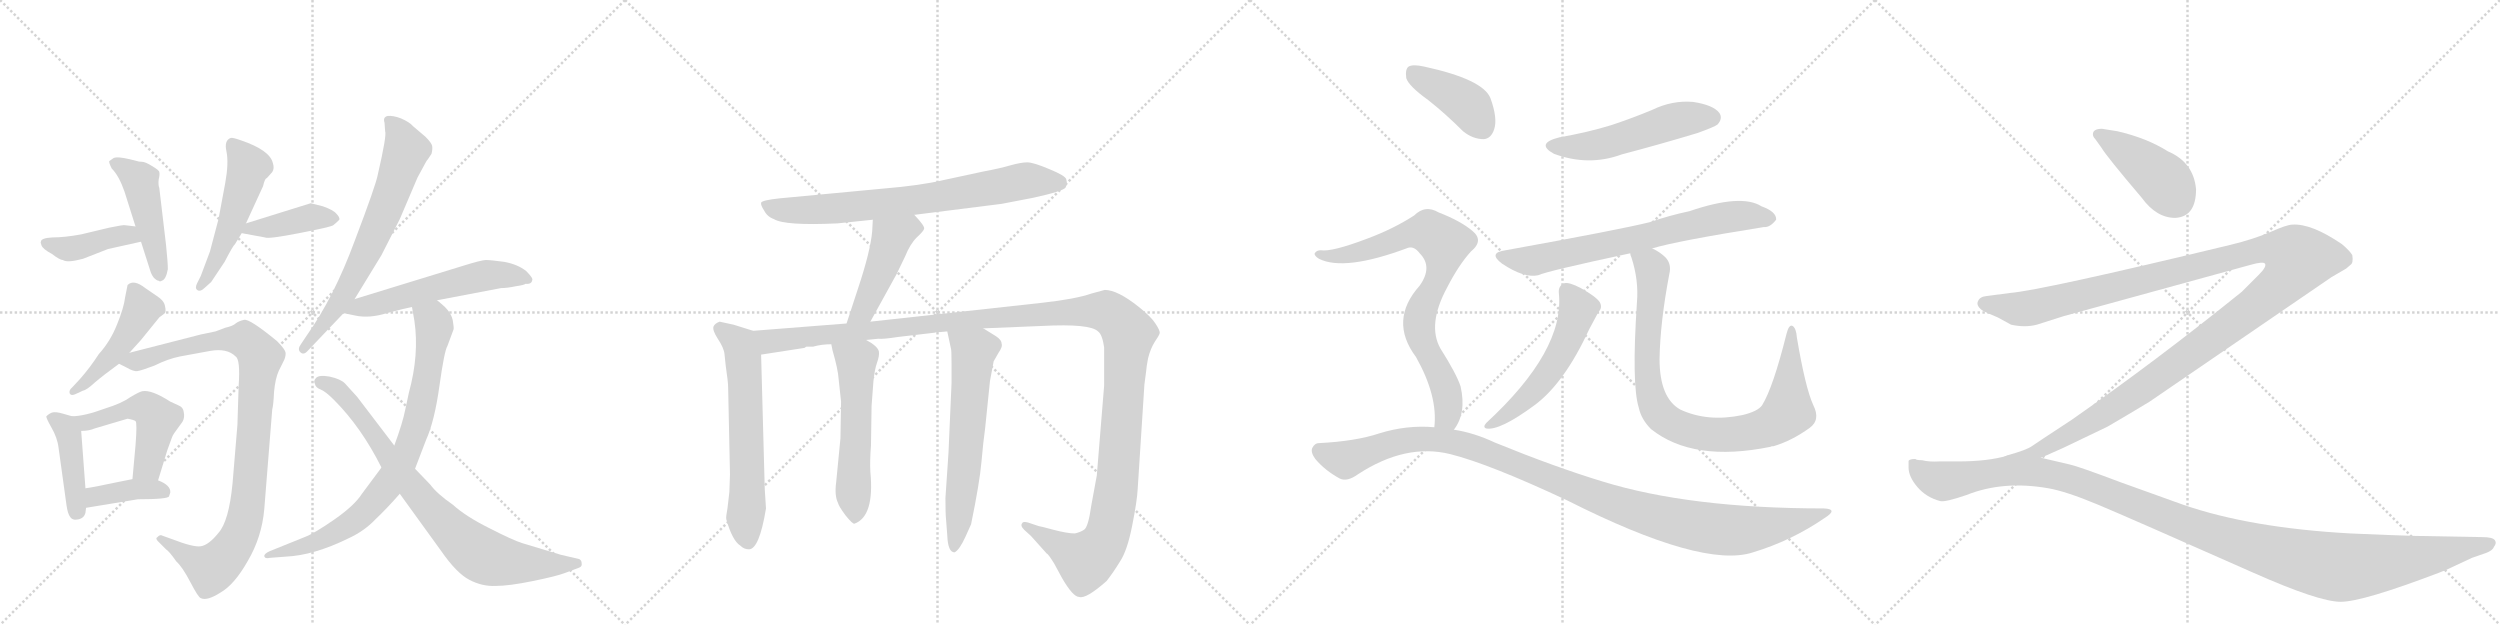 <svg version="1.1" viewBox="0 0 4096 1024" xmlns="http://www.w3.org/2000/svg">
  <g stroke="lightgray" stroke-dasharray="1,1" stroke-width="1" transform="scale(4, 4)">
    <line x1="0" y1="0" x2="256" y2="256"></line>
    <line x1="256" y1="0" x2="0" y2="256"></line>
    <line x1="128" y1="0" x2="128" y2="256"></line>
    <line x1="0" y1="128" x2="256" y2="128"></line>
    <line x1="256" y1="0" x2="512" y2="256"></line>
    <line x1="512" y1="0" x2="256" y2="256"></line>
    <line x1="384" y1="0" x2="384" y2="256"></line>
    <line x1="256" y1="128" x2="512" y2="128"></line>
    <line x1="512" y1="0" x2="768" y2="256"></line>
    <line x1="768" y1="0" x2="512" y2="256"></line>
    <line x1="640" y1="0" x2="640" y2="256"></line>
    <line x1="512" y1="128" x2="768" y2="128"></line>
    <line x1="768" y1="0" x2="1024" y2="256"></line>
    <line x1="1024" y1="0" x2="768" y2="256"></line>
    <line x1="896" y1="0" x2="896" y2="256"></line>
    <line x1="768" y1="128" x2="1024" y2="128"></line>
  </g>
<g transform="scale(1, -1) translate(0, -850)">
   <style type="text/css">
    @keyframes keyframes0 {
      from {
       stroke: black;
       stroke-dashoffset: 410;
       stroke-width: 128;
       }
       57% {
       animation-timing-function: step-end;
       stroke: black;
       stroke-dashoffset: 0;
       stroke-width: 128;
       }
       to {
       stroke: black;
       stroke-width: 1024;
       }
       }
       #make-me-a-hanzi-animation-0 {
         animation: keyframes0 0.584s both;
         animation-delay: 0s;
         animation-timing-function: linear;
       }
    @keyframes keyframes1 {
      from {
       stroke: black;
       stroke-dashoffset: 465;
       stroke-width: 128;
       }
       60% {
       animation-timing-function: step-end;
       stroke: black;
       stroke-dashoffset: 0;
       stroke-width: 128;
       }
       to {
       stroke: black;
       stroke-width: 1024;
       }
       }
       #make-me-a-hanzi-animation-1 {
         animation: keyframes1 0.628s both;
         animation-delay: 0.584s;
         animation-timing-function: linear;
       }
    @keyframes keyframes2 {
      from {
       stroke: black;
       stroke-dashoffset: 516;
       stroke-width: 128;
       }
       63% {
       animation-timing-function: step-end;
       stroke: black;
       stroke-dashoffset: 0;
       stroke-width: 128;
       }
       to {
       stroke: black;
       stroke-width: 1024;
       }
       }
       #make-me-a-hanzi-animation-2 {
         animation: keyframes2 0.67s both;
         animation-delay: 1.212s;
         animation-timing-function: linear;
       }
    @keyframes keyframes3 {
      from {
       stroke: black;
       stroke-dashoffset: 403;
       stroke-width: 128;
       }
       57% {
       animation-timing-function: step-end;
       stroke: black;
       stroke-dashoffset: 0;
       stroke-width: 128;
       }
       to {
       stroke: black;
       stroke-width: 1024;
       }
       }
       #make-me-a-hanzi-animation-3 {
         animation: keyframes3 0.578s both;
         animation-delay: 1.882s;
         animation-timing-function: linear;
       }
    @keyframes keyframes4 {
      from {
       stroke: black;
       stroke-dashoffset: 470;
       stroke-width: 128;
       }
       60% {
       animation-timing-function: step-end;
       stroke: black;
       stroke-dashoffset: 0;
       stroke-width: 128;
       }
       to {
       stroke: black;
       stroke-width: 1024;
       }
       }
       #make-me-a-hanzi-animation-4 {
         animation: keyframes4 0.632s both;
         animation-delay: 2.46s;
         animation-timing-function: linear;
       }
    @keyframes keyframes5 {
      from {
       stroke: black;
       stroke-dashoffset: 959;
       stroke-width: 128;
       }
       76% {
       animation-timing-function: step-end;
       stroke: black;
       stroke-dashoffset: 0;
       stroke-width: 128;
       }
       to {
       stroke: black;
       stroke-width: 1024;
       }
       }
       #make-me-a-hanzi-animation-5 {
         animation: keyframes5 1.03s both;
         animation-delay: 3.092s;
         animation-timing-function: linear;
       }
    @keyframes keyframes6 {
      from {
       stroke: black;
       stroke-dashoffset: 426;
       stroke-width: 128;
       }
       58% {
       animation-timing-function: step-end;
       stroke: black;
       stroke-dashoffset: 0;
       stroke-width: 128;
       }
       to {
       stroke: black;
       stroke-width: 1024;
       }
       }
       #make-me-a-hanzi-animation-6 {
         animation: keyframes6 0.597s both;
         animation-delay: 4.123s;
         animation-timing-function: linear;
       }
    @keyframes keyframes7 {
      from {
       stroke: black;
       stroke-dashoffset: 503;
       stroke-width: 128;
       }
       62% {
       animation-timing-function: step-end;
       stroke: black;
       stroke-dashoffset: 0;
       stroke-width: 128;
       }
       to {
       stroke: black;
       stroke-width: 1024;
       }
       }
       #make-me-a-hanzi-animation-7 {
         animation: keyframes7 0.659s both;
         animation-delay: 4.72s;
         animation-timing-function: linear;
       }
    @keyframes keyframes8 {
      from {
       stroke: black;
       stroke-dashoffset: 388;
       stroke-width: 128;
       }
       56% {
       animation-timing-function: step-end;
       stroke: black;
       stroke-dashoffset: 0;
       stroke-width: 128;
       }
       to {
       stroke: black;
       stroke-width: 1024;
       }
       }
       #make-me-a-hanzi-animation-8 {
         animation: keyframes8 0.566s both;
         animation-delay: 5.379s;
         animation-timing-function: linear;
       }
    @keyframes keyframes9 {
      from {
       stroke: black;
       stroke-dashoffset: 679;
       stroke-width: 128;
       }
       69% {
       animation-timing-function: step-end;
       stroke: black;
       stroke-dashoffset: 0;
       stroke-width: 128;
       }
       to {
       stroke: black;
       stroke-width: 1024;
       }
       }
       #make-me-a-hanzi-animation-9 {
         animation: keyframes9 0.803s both;
         animation-delay: 5.945s;
         animation-timing-function: linear;
       }
    @keyframes keyframes10 {
      from {
       stroke: black;
       stroke-dashoffset: 559;
       stroke-width: 128;
       }
       65% {
       animation-timing-function: step-end;
       stroke: black;
       stroke-dashoffset: 0;
       stroke-width: 128;
       }
       to {
       stroke: black;
       stroke-width: 1024;
       }
       }
       #make-me-a-hanzi-animation-10 {
         animation: keyframes10 0.705s both;
         animation-delay: 6.747s;
         animation-timing-function: linear;
       }
    @keyframes keyframes11 {
      from {
       stroke: black;
       stroke-dashoffset: 803;
       stroke-width: 128;
       }
       72% {
       animation-timing-function: step-end;
       stroke: black;
       stroke-dashoffset: 0;
       stroke-width: 128;
       }
       to {
       stroke: black;
       stroke-width: 1024;
       }
       }
       #make-me-a-hanzi-animation-11 {
         animation: keyframes11 0.903s both;
         animation-delay: 7.452s;
         animation-timing-function: linear;
       }
    @keyframes keyframes12 {
      from {
       stroke: black;
       stroke-dashoffset: 805;
       stroke-width: 128;
       }
       72% {
       animation-timing-function: step-end;
       stroke: black;
       stroke-dashoffset: 0;
       stroke-width: 128;
       }
       to {
       stroke: black;
       stroke-width: 1024;
       }
       }
       #make-me-a-hanzi-animation-12 {
         animation: keyframes12 0.905s both;
         animation-delay: 8.356s;
         animation-timing-function: linear;
       }
    @keyframes keyframes13 {
      from {
       stroke: black;
       stroke-dashoffset: 744;
       stroke-width: 128;
       }
       71% {
       animation-timing-function: step-end;
       stroke: black;
       stroke-dashoffset: 0;
       stroke-width: 128;
       }
       to {
       stroke: black;
       stroke-width: 1024;
       }
       }
       #make-me-a-hanzi-animation-13 {
         animation: keyframes13 0.855s both;
         animation-delay: 9.261s;
         animation-timing-function: linear;
       }
    @keyframes keyframes14 {
      from {
       stroke: black;
       stroke-dashoffset: 460;
       stroke-width: 128;
       }
       60% {
       animation-timing-function: step-end;
       stroke: black;
       stroke-dashoffset: 0;
       stroke-width: 128;
       }
       to {
       stroke: black;
       stroke-width: 1024;
       }
       }
       #make-me-a-hanzi-animation-14 {
         animation: keyframes14 0.624s both;
         animation-delay: 10.116s;
         animation-timing-function: linear;
       }
    @keyframes keyframes15 {
      from {
       stroke: black;
       stroke-dashoffset: 620;
       stroke-width: 128;
       }
       67% {
       animation-timing-function: step-end;
       stroke: black;
       stroke-dashoffset: 0;
       stroke-width: 128;
       }
       to {
       stroke: black;
       stroke-width: 1024;
       }
       }
       #make-me-a-hanzi-animation-15 {
         animation: keyframes15 0.755s both;
         animation-delay: 10.741s;
         animation-timing-function: linear;
       }
    @keyframes keyframes16 {
      from {
       stroke: black;
       stroke-dashoffset: 1384;
       stroke-width: 128;
       }
       82% {
       animation-timing-function: step-end;
       stroke: black;
       stroke-dashoffset: 0;
       stroke-width: 128;
       }
       to {
       stroke: black;
       stroke-width: 1024;
       }
       }
       #make-me-a-hanzi-animation-16 {
         animation: keyframes16 1.376s both;
         animation-delay: 11.495s;
         animation-timing-function: linear;
       }
    @keyframes keyframes17 {
      from {
       stroke: black;
       stroke-dashoffset: 554;
       stroke-width: 128;
       }
       64% {
       animation-timing-function: step-end;
       stroke: black;
       stroke-dashoffset: 0;
       stroke-width: 128;
       }
       to {
       stroke: black;
       stroke-width: 1024;
       }
       }
       #make-me-a-hanzi-animation-17 {
         animation: keyframes17 0.701s both;
         animation-delay: 12.871s;
         animation-timing-function: linear;
       }
    @keyframes keyframes18 {
      from {
       stroke: black;
       stroke-dashoffset: 622;
       stroke-width: 128;
       }
       67% {
       animation-timing-function: step-end;
       stroke: black;
       stroke-dashoffset: 0;
       stroke-width: 128;
       }
       to {
       stroke: black;
       stroke-width: 1024;
       }
       }
       #make-me-a-hanzi-animation-18 {
         animation: keyframes18 0.756s both;
         animation-delay: 13.572s;
         animation-timing-function: linear;
       }
    @keyframes keyframes19 {
      from {
       stroke: black;
       stroke-dashoffset: 521;
       stroke-width: 128;
       }
       63% {
       animation-timing-function: step-end;
       stroke: black;
       stroke-dashoffset: 0;
       stroke-width: 128;
       }
       to {
       stroke: black;
       stroke-width: 1024;
       }
       }
       #make-me-a-hanzi-animation-19 {
         animation: keyframes19 0.674s both;
         animation-delay: 14.328s;
         animation-timing-function: linear;
       }
    @keyframes keyframes20 {
      from {
       stroke: black;
       stroke-dashoffset: 702;
       stroke-width: 128;
       }
       70% {
       animation-timing-function: step-end;
       stroke: black;
       stroke-dashoffset: 0;
       stroke-width: 128;
       }
       to {
       stroke: black;
       stroke-width: 1024;
       }
       }
       #make-me-a-hanzi-animation-20 {
         animation: keyframes20 0.821s both;
         animation-delay: 15.002s;
         animation-timing-function: linear;
       }
    @keyframes keyframes21 {
      from {
       stroke: black;
       stroke-dashoffset: 538;
       stroke-width: 128;
       }
       64% {
       animation-timing-function: step-end;
       stroke: black;
       stroke-dashoffset: 0;
       stroke-width: 128;
       }
       to {
       stroke: black;
       stroke-width: 1024;
       }
       }
       #make-me-a-hanzi-animation-21 {
         animation: keyframes21 0.688s both;
         animation-delay: 15.824s;
         animation-timing-function: linear;
       }
    @keyframes keyframes22 {
      from {
       stroke: black;
       stroke-dashoffset: 898;
       stroke-width: 128;
       }
       75% {
       animation-timing-function: step-end;
       stroke: black;
       stroke-dashoffset: 0;
       stroke-width: 128;
       }
       to {
       stroke: black;
       stroke-width: 1024;
       }
       }
       #make-me-a-hanzi-animation-22 {
         animation: keyframes22 0.981s both;
         animation-delay: 16.512s;
         animation-timing-function: linear;
       }
    @keyframes keyframes23 {
      from {
       stroke: black;
       stroke-dashoffset: 404;
       stroke-width: 128;
       }
       57% {
       animation-timing-function: step-end;
       stroke: black;
       stroke-dashoffset: 0;
       stroke-width: 128;
       }
       to {
       stroke: black;
       stroke-width: 1024;
       }
       }
       #make-me-a-hanzi-animation-23 {
         animation: keyframes23 0.579s both;
         animation-delay: 17.492s;
         animation-timing-function: linear;
       }
    @keyframes keyframes24 {
      from {
       stroke: black;
       stroke-dashoffset: 793;
       stroke-width: 128;
       }
       72% {
       animation-timing-function: step-end;
       stroke: black;
       stroke-dashoffset: 0;
       stroke-width: 128;
       }
       to {
       stroke: black;
       stroke-width: 1024;
       }
       }
       #make-me-a-hanzi-animation-24 {
         animation: keyframes24 0.895s both;
         animation-delay: 18.071s;
         animation-timing-function: linear;
       }
    @keyframes keyframes25 {
      from {
       stroke: black;
       stroke-dashoffset: 1121;
       stroke-width: 128;
       }
       78% {
       animation-timing-function: step-end;
       stroke: black;
       stroke-dashoffset: 0;
       stroke-width: 128;
       }
       to {
       stroke: black;
       stroke-width: 1024;
       }
       }
       #make-me-a-hanzi-animation-25 {
         animation: keyframes25 1.162s both;
         animation-delay: 18.966s;
         animation-timing-function: linear;
       }
    @keyframes keyframes26 {
      from {
       stroke: black;
       stroke-dashoffset: 421;
       stroke-width: 128;
       }
       58% {
       animation-timing-function: step-end;
       stroke: black;
       stroke-dashoffset: 0;
       stroke-width: 128;
       }
       to {
       stroke: black;
       stroke-width: 1024;
       }
       }
       #make-me-a-hanzi-animation-26 {
         animation: keyframes26 0.593s both;
         animation-delay: 20.129s;
         animation-timing-function: linear;
       }
    @keyframes keyframes27 {
      from {
       stroke: black;
       stroke-dashoffset: 1357;
       stroke-width: 128;
       }
       82% {
       animation-timing-function: step-end;
       stroke: black;
       stroke-dashoffset: 0;
       stroke-width: 128;
       }
       to {
       stroke: black;
       stroke-width: 1024;
       }
       }
       #make-me-a-hanzi-animation-27 {
         animation: keyframes27 1.354s both;
         animation-delay: 20.721s;
         animation-timing-function: linear;
       }
    @keyframes keyframes28 {
      from {
       stroke: black;
       stroke-dashoffset: 1241;
       stroke-width: 128;
       }
       80% {
       animation-timing-function: step-end;
       stroke: black;
       stroke-dashoffset: 0;
       stroke-width: 128;
       }
       to {
       stroke: black;
       stroke-width: 1024;
       }
       }
       #make-me-a-hanzi-animation-28 {
         animation: keyframes28 1.26s both;
         animation-delay: 22.076s;
         animation-timing-function: linear;
       }
</style>
<path d="M 222 479 L 205 481 Q 203 482 179 477 L 133 466 Q 106 461 86 461 Q 67 460 67 454 Q 66 453 68 448 Q 70 442 85 434 Q 98 424 103 424 Q 110 419 136 426 L 177 442 L 231 454 C 260 461 252 475 222 479 Z" fill="lightgray"></path> 
<path d="M 225 586 L 213 589 Q 192 594 186 591 L 179 586 Q 178 584 183 574 Q 195 562 204 536 L 222 479 L 231 454 L 246 407 Q 248 400 252 395 Q 257 390 260 390 Q 262 388 265 390 Q 272 392 275 409 Q 275 420 272 449 L 261 542 Q 259 547 260 556 Q 262 564 261 568 Q 261 571 249 578 Q 238 585 232 585 Q 227 585 225 586 Z" fill="lightgray"></path> 
<path d="M 403 484 L 431 545 Q 434 558 437 558 L 446 568 Q 450 574 447 583 Q 442 604 395 620 Q 381 625 378 624 Q 367 620 371 602 Q 375 583 369 550 L 358 491 L 344 438 L 329 398 L 323 386 Q 319 378 323 375 Q 328 371 336 379 L 346 388 L 368 421 Q 382 448 385 450 L 396 468 L 403 484 Z" fill="lightgray"></path> 
<path d="M 509 517 L 403 484 C 374 475 368 473 396 468 L 434 461 Q 439 458 490 468 Q 542 478 546 481 Q 550 484 556 490 Q 557 494 551 500 Q 546 506 529 512 L 509 517 Z" fill="lightgray"></path> 
<path d="M 212 272 L 231 293 L 261 330 L 269 336 Q 273 338 270 350 Q 268 358 257 365 L 238 378 Q 219 393 209 383 L 205 363 Q 203 346 192 319 Q 181 291 162 270 Q 147 247 131 229 L 118 215 Q 113 211 114 206 Q 116 201 123 204 L 136 210 Q 142 211 155 223 Q 169 235 195 254 L 212 272 Z" fill="lightgray"></path> 
<path d="M 329 302 L 212 272 C 183 265 177 263 195 254 L 207 248 Q 219 241 225 242 Q 232 243 253 251 Q 275 262 295 266 L 344 275 Q 372 280 386 266 Q 394 261 391 218 L 389 154 L 381 58 Q 375 -4 358 -23 Q 342 -43 329 -45 Q 317 -47 281 -33 L 267 -28 Q 262 -25 258 -30 Q 254 -32 259 -37 L 272 -50 Q 277 -53 289 -70 Q 299 -79 312 -104 Q 325 -129 329 -130 Q 339 -135 361 -121 Q 384 -108 406 -69 Q 429 -30 433 16 L 446 179 Q 448 186 449 208 Q 451 230 457 243 L 464 257 Q 468 264 468 271 Q 468 277 454 291 Q 409 328 400 326 Q 391 324 386 320 Q 382 316 369 313 L 353 307 L 329 302 Z" fill="lightgray"></path> 
<path d="M 140 10 L 141 18 L 140 50 L 133 144 C 132 164 131 164 118 168 L 104 172 Q 91 176 85 174 Q 80 172 76 168 Q 75 166 84 150 Q 94 133 96 116 L 109 22 Q 111 8 115 3 Q 119 -3 128 -1 Q 138 1 140 10 Z" fill="lightgray"></path> 
<path d="M 259 63 L 274 112 L 282 134 Q 284 139 291 148 L 299 159 Q 303 166 301 175 Q 300 183 292 186 L 279 192 Q 248 212 233 209 Q 228 208 213 199 Q 199 189 173 181 Q 138 168 118 168 C 88 166 103 142 133 144 Q 146 144 155 148 L 209 164 Q 220 162 222 160 Q 225 158 222 120 L 217 65 C 214 35 250 34 259 63 Z" fill="lightgray"></path> 
<path d="M 141 18 L 226 32 Q 276 32 277 37 L 279 43 Q 280 55 259 63 L 217 65 L 187 59 Q 155 52 140 50 C 110 46 111 13 141 18 Z" fill="lightgray"></path> 
<path d="M 503 274 L 563 337 L 581 360 L 625 432 L 655 491 L 684 559 L 697 583 Q 699 587 701 589 L 707 598 Q 709 606 708 611 Q 707 616 697 626 L 677 643 Q 671 650 657 656 Q 644 661 635 660 Q 627 658 630 649 L 631 635 Q 634 629 619 564 Q 616 547 581 455 Q 547 363 503 301 L 493 286 Q 487 278 492 273 Q 497 268 503 274 Z" fill="lightgray"></path> 
<path d="M 563 337 L 582 333 Q 605 328 634 337 Q 664 345 675 347 L 716 358 L 821 378 Q 831 378 845 381 Q 859 383 861 385 Q 871 384 872 391 Q 874 394 862 406 Q 848 417 826 421 Q 804 424 796 424 Q 789 424 757 414 L 581 360 C 552 351 534 343 563 337 Z" fill="lightgray"></path> 
<path d="M 675 347 L 679 324 Q 687 269 670 207 L 664 179 Q 660 158 646 120 L 625 84 L 593 41 Q 581 22 548 -1 Q 515 -24 499 -30 L 442 -53 Q 433 -57 433 -61 Q 434 -66 442 -64 L 468 -62 Q 514 -60 571 -32 Q 597 -20 615 -1 Q 634 17 655 41 L 680 82 L 698 129 Q 712 160 720 218 Q 728 275 733 283 L 743 310 Q 744 312 742 324 Q 740 336 729 347 Q 718 357 716 358 C 693 377 670 377 675 347 Z" fill="lightgray"></path> 
<path d="M 646 120 L 585 200 L 565 222 Q 558 229 540 233 Q 523 236 518 231 Q 513 226 516 221 Q 517 215 525 212 Q 533 209 547 195 Q 592 150 625 84 L 655 41 L 723 -53 Q 748 -89 769 -100 Q 790 -111 812 -110 Q 834 -110 873 -102 Q 912 -94 925 -89 L 949 -80 Q 954 -78 953 -73 Q 953 -68 949 -66 L 919 -59 L 856 -40 Q 840 -35 801 -15 Q 763 4 742 23 Q 716 41 705 56 L 680 82 L 646 120 Z" fill="lightgray"></path> 
<path d="M 1498 498 L 1641 516 L 1693 526 Q 1743 537 1746 543 Q 1749 549 1747 556 Q 1746 562 1719 573 Q 1693 584 1683 584 Q 1673 584 1655 579 Q 1638 574 1611 569 L 1546 555 Q 1508 546 1447 541 L 1277 525 Q 1249 522 1247 518 Q 1246 514 1252 505 Q 1257 495 1268 491 Q 1286 480 1372 484 L 1430 490 L 1498 498 Z" fill="lightgray"></path> 
<path d="M 1426 323 L 1469 401 L 1483 430 Q 1491 450 1502 461 Q 1513 471 1514 475 Q 1516 479 1498 498 C 1478 520 1432 520 1430 490 L 1429 471 Q 1426 438 1406 378 L 1387 320 C 1378 291 1412 297 1426 323 Z" fill="lightgray"></path> 
<path d="M 1234 308 L 1202 318 L 1179 323 Q 1171 320 1169 315 Q 1167 309 1176 295 Q 1186 280 1187 270 L 1189 251 Q 1193 224 1193 215 L 1196 73 L 1195 44 L 1192 18 Q 1189 2 1190 -1 Q 1200 -36 1213 -44 Q 1219 -50 1227 -50 Q 1244 -50 1255 17 L 1253 48 L 1247 269 C 1246 299 1246 304 1234 308 Z" fill="lightgray"></path> 
<path d="M 1611 312 L 1708 316 Q 1786 320 1799 307 Q 1806 302 1809 281 L 1809 218 L 1797 71 L 1788 22 Q 1783 -14 1776 -18 Q 1770 -22 1761 -24 Q 1749 -24 1726 -18 Q 1704 -12 1702 -12 L 1684 -6 Q 1676 -4 1675 -7 Q 1671 -11 1678 -18 L 1689 -28 L 1715 -57 Q 1717 -57 1727 -73 L 1740 -97 Q 1758 -128 1768 -128 Q 1779 -132 1813 -102 Q 1824 -88 1835 -70 Q 1847 -52 1855 -11 Q 1863 29 1864 49 L 1875 220 L 1878 243 Q 1878 247 1881 263 Q 1885 279 1892 290 Q 1899 300 1900 304 Q 1901 308 1893 320 Q 1886 331 1866 347 Q 1831 375 1810 375 L 1788 369 Q 1762 360 1708 354 L 1426 323 L 1387 320 L 1234 308 C 1204 306 1217 264 1247 269 L 1318 280 L 1321 282 L 1332 282 Q 1346 286 1362 286 L 1419 293 L 1439 295 Q 1446 294 1472 298 L 1532 305 Q 1533 306 1541 306 L 1552 307 L 1611 312 Z" fill="lightgray"></path> 
<path d="M 1362 286 L 1364 276 Q 1373 245 1374 229 L 1378 192 L 1377 132 L 1370 60 Q 1367 38 1373 26 Q 1374 21 1385 6 Q 1397 -9 1400 -8 Q 1433 4 1426 77 Q 1425 94 1427 120 L 1428 185 L 1431 225 Q 1433 245 1437 256 Q 1441 267 1440 274 Q 1438 283 1419 293 C 1393 308 1356 315 1362 286 Z" fill="lightgray"></path> 
<path d="M 1552 307 L 1558 279 Q 1559 277 1559 255 L 1559 222 L 1554 108 L 1549 34 Q 1549 8 1550 -1 L 1552 -27 Q 1553 -55 1564 -55 Q 1572 -51 1582 -29 L 1591 -9 Q 1605 59 1608 93 Q 1611 127 1614 148 L 1622 226 L 1628 258 L 1636 272 Q 1643 282 1641 287 Q 1641 293 1632 299 L 1611 312 C 1585 328 1546 336 1552 307 Z" fill="lightgray"></path> 
<path d="M 2555 625 Q 2515 615 2546 598 Q 2603 577 2657 597 Q 2718 613 2781 632 Q 2809 642 2814 646 Q 2823 656 2817 665 Q 2807 678 2774 683 Q 2740 686 2707 670 Q 2676 657 2640 645 Q 2601 633 2555 625 Z" fill="lightgray"></path> 
<path d="M 2707 443 Q 2746 455 2890 478 Q 2900 477 2910 490 Q 2911 503 2886 512 Q 2853 533 2768 504 Q 2735 497 2703 486 Q 2655 474 2467 440 Q 2437 436 2461 418 Q 2497 394 2520 399 Q 2535 406 2671 435 L 2707 443 Z" fill="lightgray"></path> 
<path d="M 2554 370 Q 2564 276 2435 157 Q 2429 150 2435 148 Q 2457 144 2514 186 Q 2563 222 2604 311 Q 2611 324 2619 339 Q 2626 346 2621 355 Q 2615 364 2590 378 Q 2571 388 2563 386 Q 2553 382 2554 370 Z" fill="lightgray"></path> 
<path d="M 2971 186 Q 2958 214 2944 297 Q 2943 312 2937 316 Q 2931 319 2927 303 Q 2905 215 2887 186 Q 2880 176 2855 170 Q 2798 158 2753 179 Q 2719 198 2719 262 Q 2720 322 2735 401 Q 2739 417 2729 428 Q 2720 437 2707 443 C 2682 459 2663 464 2671 435 Q 2671 432 2673 428 Q 2685 391 2682 355 Q 2673 220 2685 182 Q 2689 163 2705 147 Q 2774 92 2901 118 Q 2902 119 2906 119 Q 2936 128 2965 149 Q 2983 162 2971 186 Z" fill="lightgray"></path> 
<path d="M 2340 686 Q 2368 664 2397 635 Q 2413 622 2431 622 Q 2443 623 2448 638 Q 2454 656 2442 689 Q 2430 720 2333 741 Q 2315 745 2308 741 Q 2302 737 2304 722 Q 2308 709 2340 686 Z" fill="lightgray"></path> 
<path d="M 2382 146 Q 2403 173 2393 217 Q 2386 238 2360 279 Q 2338 318 2371 379 Q 2390 416 2410 438 Q 2432 456 2412 472 Q 2393 488 2357 502 Q 2335 515 2317 497 Q 2283 475 2240 459 Q 2182 437 2164 440 Q 2157 440 2154 435 Q 2153 431 2161 426 Q 2203 405 2307 444 Q 2317 447 2326 435 Q 2348 413 2326 382 Q 2275 325 2320 265 Q 2356 201 2350 150 C 2349 120 2367 120 2382 146 Z" fill="lightgray"></path> 
<path d="M 2350 150 Q 2305 154 2260 140 Q 2221 127 2161 124 Q 2154 124 2150 116 Q 2147 109 2155 98 Q 2171 79 2195 66 Q 2207 60 2225 73 Q 2303 124 2376 106 Q 2440 90 2568 30 Q 2790 -82 2872 -55 Q 2935 -36 2989 1 Q 3013 16 2988 17 Q 2769 17 2626 61 Q 2547 85 2449 125 Q 2415 141 2382 146 L 2350 150 Z" fill="lightgray"></path> 
<path d="M 3598 540 Q 3594 584 3552 602 Q 3517 624 3469 635 L 3444 639 Q 3429 639 3429 630 Q 3429 626 3433 622 L 3443 608 Q 3452 593 3509 526 Q 3533 493 3564 493 Q 3598 495 3598 540 Z" fill="lightgray"></path> 
<path d="M 3344 100 L 3380 116 L 3453 151 Q 3484 169 3522 192 L 3820 396 L 3844 410 L 3851 416 Q 3856 419 3854 432 Q 3850 439 3837 450 Q 3787 484 3756 482 Q 3747 482 3720 470 Q 3692 458 3655 449 Q 3344 374 3293 370 L 3255 365 Q 3244 364 3241 357 Q 3237 350 3247 342 Q 3253 338 3273 330 L 3295 318 Q 3318 313 3337 318 L 3381 332 L 3687 416 Q 3708 422 3711 418 Q 3714 413 3701 400 L 3673 372 Q 3533 259 3394 162 Q 3336 124 3329 119 Q 3321 113 3289 104 C 3261 94 3317 88 3344 100 Z" fill="lightgray"></path> 
<path d="M 3956 -28 Q 3919 -27 3851 -24 Q 3687 -15 3577 23 L 3474 60 Q 3405 86 3391 89 L 3344 100 L 3289 103.5 Q 3257 94 3208 94 L 3177 94 Q 3161 93 3149 96 Q 3140 96 3138 98 Q 3129 98 3127 95 L 3127 84 Q 3127 69 3141.5 52 Q 3156 35 3179 29 Q 3187 27 3222 39 Q 3282 63 3356 50 Q 3385 45 3436.5 23.5 Q 3488 2 3691 -88 Q 3799 -136 3835 -136 Q 3871 -136 3997 -88 Q 4004 -85 4005 -85 L 4050 -64 L 4073 -56 Q 4084 -52 4086 -46 Q 4091 -40 4087.5 -35 Q 4084 -30 4067 -30 L 3956 -28 Z" fill="lightgray"></path> 
      <clipPath id="make-me-a-hanzi-clip-0">
      <path d="M 222 479 L 205 481 Q 203 482 179 477 L 133 466 Q 106 461 86 461 Q 67 460 67 454 Q 66 453 68 448 Q 70 442 85 434 Q 98 424 103 424 Q 110 419 136 426 L 177 442 L 231 454 C 260 461 252 475 222 479 Z" fill="lightgray"></path>
      </clipPath>
      <path clip-path="url(#make-me-a-hanzi-clip-0)" d="M 74 452 L 112 443 L 202 465 L 223 458 " fill="none" id="make-me-a-hanzi-animation-0" stroke-dasharray="282 564" stroke-linecap="round"></path>

      <clipPath id="make-me-a-hanzi-clip-1">
      <path d="M 225 586 L 213 589 Q 192 594 186 591 L 179 586 Q 178 584 183 574 Q 195 562 204 536 L 222 479 L 231 454 L 246 407 Q 248 400 252 395 Q 257 390 260 390 Q 262 388 265 390 Q 272 392 275 409 Q 275 420 272 449 L 261 542 Q 259 547 260 556 Q 262 564 261 568 Q 261 571 249 578 Q 238 585 232 585 Q 227 585 225 586 Z" fill="lightgray"></path>
      </clipPath>
      <path clip-path="url(#make-me-a-hanzi-clip-1)" d="M 187 582 L 202 577 L 232 547 L 263 399 " fill="none" id="make-me-a-hanzi-animation-1" stroke-dasharray="337 674" stroke-linecap="round"></path>

      <clipPath id="make-me-a-hanzi-clip-2">
      <path d="M 403 484 L 431 545 Q 434 558 437 558 L 446 568 Q 450 574 447 583 Q 442 604 395 620 Q 381 625 378 624 Q 367 620 371 602 Q 375 583 369 550 L 358 491 L 344 438 L 329 398 L 323 386 Q 319 378 323 375 Q 328 371 336 379 L 346 388 L 368 421 Q 382 448 385 450 L 396 468 L 403 484 Z" fill="lightgray"></path>
      </clipPath>
      <path clip-path="url(#make-me-a-hanzi-clip-2)" d="M 380 615 L 408 577 L 376 474 L 328 381 " fill="none" id="make-me-a-hanzi-animation-2" stroke-dasharray="388 776" stroke-linecap="round"></path>

      <clipPath id="make-me-a-hanzi-clip-3">
      <path d="M 509 517 L 403 484 C 374 475 368 473 396 468 L 434 461 Q 439 458 490 468 Q 542 478 546 481 Q 550 484 556 490 Q 557 494 551 500 Q 546 506 529 512 L 509 517 Z" fill="lightgray"></path>
      </clipPath>
      <path clip-path="url(#make-me-a-hanzi-clip-3)" d="M 403 470 L 410 476 L 456 480 L 508 494 L 546 491 " fill="none" id="make-me-a-hanzi-animation-3" stroke-dasharray="275 550" stroke-linecap="round"></path>

      <clipPath id="make-me-a-hanzi-clip-4">
      <path d="M 212 272 L 231 293 L 261 330 L 269 336 Q 273 338 270 350 Q 268 358 257 365 L 238 378 Q 219 393 209 383 L 205 363 Q 203 346 192 319 Q 181 291 162 270 Q 147 247 131 229 L 118 215 Q 113 211 114 206 Q 116 201 123 204 L 136 210 Q 142 211 155 223 Q 169 235 195 254 L 212 272 Z" fill="lightgray"></path>
      </clipPath>
      <path clip-path="url(#make-me-a-hanzi-clip-4)" d="M 218 376 L 233 343 L 217 314 L 169 252 L 119 209 " fill="none" id="make-me-a-hanzi-animation-4" stroke-dasharray="342 684" stroke-linecap="round"></path>

      <clipPath id="make-me-a-hanzi-clip-5">
      <path d="M 329 302 L 212 272 C 183 265 177 263 195 254 L 207 248 Q 219 241 225 242 Q 232 243 253 251 Q 275 262 295 266 L 344 275 Q 372 280 386 266 Q 394 261 391 218 L 389 154 L 381 58 Q 375 -4 358 -23 Q 342 -43 329 -45 Q 317 -47 281 -33 L 267 -28 Q 262 -25 258 -30 Q 254 -32 259 -37 L 272 -50 Q 277 -53 289 -70 Q 299 -79 312 -104 Q 325 -129 329 -130 Q 339 -135 361 -121 Q 384 -108 406 -69 Q 429 -30 433 16 L 446 179 Q 448 186 449 208 Q 451 230 457 243 L 464 257 Q 468 264 468 271 Q 468 277 454 291 Q 409 328 400 326 Q 391 324 386 320 Q 382 316 369 313 L 353 307 L 329 302 Z" fill="lightgray"></path>
      </clipPath>
      <path clip-path="url(#make-me-a-hanzi-clip-5)" d="M 203 255 L 325 287 L 380 294 L 402 292 L 426 264 L 404 12 L 387 -38 L 373 -59 L 346 -82 L 263 -33 " fill="none" id="make-me-a-hanzi-animation-5" stroke-dasharray="831 1662" stroke-linecap="round"></path>

      <clipPath id="make-me-a-hanzi-clip-6">
      <path d="M 140 10 L 141 18 L 140 50 L 133 144 C 132 164 131 164 118 168 L 104 172 Q 91 176 85 174 Q 80 172 76 168 Q 75 166 84 150 Q 94 133 96 116 L 109 22 Q 111 8 115 3 Q 119 -3 128 -1 Q 138 1 140 10 Z" fill="lightgray"></path>
      </clipPath>
      <path clip-path="url(#make-me-a-hanzi-clip-6)" d="M 83 167 L 106 152 L 114 135 L 125 12 " fill="none" id="make-me-a-hanzi-animation-6" stroke-dasharray="298 596" stroke-linecap="round"></path>

      <clipPath id="make-me-a-hanzi-clip-7">
      <path d="M 259 63 L 274 112 L 282 134 Q 284 139 291 148 L 299 159 Q 303 166 301 175 Q 300 183 292 186 L 279 192 Q 248 212 233 209 Q 228 208 213 199 Q 199 189 173 181 Q 138 168 118 168 C 88 166 103 142 133 144 Q 146 144 155 148 L 209 164 Q 220 162 222 160 Q 225 158 222 120 L 217 65 C 214 35 250 34 259 63 Z" fill="lightgray"></path>
      </clipPath>
      <path clip-path="url(#make-me-a-hanzi-clip-7)" d="M 124 163 L 146 158 L 217 181 L 246 177 L 258 163 L 253 138 L 242 87 L 224 71 " fill="none" id="make-me-a-hanzi-animation-7" stroke-dasharray="375 750" stroke-linecap="round"></path>

      <clipPath id="make-me-a-hanzi-clip-8">
      <path d="M 141 18 L 226 32 Q 276 32 277 37 L 279 43 Q 280 55 259 63 L 217 65 L 187 59 Q 155 52 140 50 C 110 46 111 13 141 18 Z" fill="lightgray"></path>
      </clipPath>
      <path clip-path="url(#make-me-a-hanzi-clip-8)" d="M 147 24 L 160 37 L 213 48 L 261 48 L 271 42 " fill="none" id="make-me-a-hanzi-animation-8" stroke-dasharray="260 520" stroke-linecap="round"></path>

      <clipPath id="make-me-a-hanzi-clip-9">
      <path d="M 503 274 L 563 337 L 581 360 L 625 432 L 655 491 L 684 559 L 697 583 Q 699 587 701 589 L 707 598 Q 709 606 708 611 Q 707 616 697 626 L 677 643 Q 671 650 657 656 Q 644 661 635 660 Q 627 658 630 649 L 631 635 Q 634 629 619 564 Q 616 547 581 455 Q 547 363 503 301 L 493 286 Q 487 278 492 273 Q 497 268 503 274 Z" fill="lightgray"></path>
      </clipPath>
      <path clip-path="url(#make-me-a-hanzi-clip-9)" d="M 640 651 L 666 604 L 648 550 L 589 413 L 548 342 L 497 279 " fill="none" id="make-me-a-hanzi-animation-9" stroke-dasharray="551 1102" stroke-linecap="round"></path>

      <clipPath id="make-me-a-hanzi-clip-10">
      <path d="M 563 337 L 582 333 Q 605 328 634 337 Q 664 345 675 347 L 716 358 L 821 378 Q 831 378 845 381 Q 859 383 861 385 Q 871 384 872 391 Q 874 394 862 406 Q 848 417 826 421 Q 804 424 796 424 Q 789 424 757 414 L 581 360 C 552 351 534 343 563 337 Z" fill="lightgray"></path>
      </clipPath>
      <path clip-path="url(#make-me-a-hanzi-clip-10)" d="M 569 342 L 788 398 L 814 401 L 864 392 " fill="none" id="make-me-a-hanzi-animation-10" stroke-dasharray="431 862" stroke-linecap="round"></path>

      <clipPath id="make-me-a-hanzi-clip-11">
      <path d="M 675 347 L 679 324 Q 687 269 670 207 L 664 179 Q 660 158 646 120 L 625 84 L 593 41 Q 581 22 548 -1 Q 515 -24 499 -30 L 442 -53 Q 433 -57 433 -61 Q 434 -66 442 -64 L 468 -62 Q 514 -60 571 -32 Q 597 -20 615 -1 Q 634 17 655 41 L 680 82 L 698 129 Q 712 160 720 218 Q 728 275 733 283 L 743 310 Q 744 312 742 324 Q 740 336 729 347 Q 718 357 716 358 C 693 377 670 377 675 347 Z" fill="lightgray"></path>
      </clipPath>
      <path clip-path="url(#make-me-a-hanzi-clip-11)" d="M 684 343 L 711 319 L 703 251 L 679 143 L 644 69 L 605 19 L 555 -20 L 500 -45 L 439 -58 " fill="none" id="make-me-a-hanzi-animation-11" stroke-dasharray="675 1350" stroke-linecap="round"></path>

      <clipPath id="make-me-a-hanzi-clip-12">
      <path d="M 646 120 L 585 200 L 565 222 Q 558 229 540 233 Q 523 236 518 231 Q 513 226 516 221 Q 517 215 525 212 Q 533 209 547 195 Q 592 150 625 84 L 655 41 L 723 -53 Q 748 -89 769 -100 Q 790 -111 812 -110 Q 834 -110 873 -102 Q 912 -94 925 -89 L 949 -80 Q 954 -78 953 -73 Q 953 -68 949 -66 L 919 -59 L 856 -40 Q 840 -35 801 -15 Q 763 4 742 23 Q 716 41 705 56 L 680 82 L 646 120 Z" fill="lightgray"></path>
      </clipPath>
      <path clip-path="url(#make-me-a-hanzi-clip-12)" d="M 525 224 L 559 207 L 689 36 L 784 -57 L 827 -71 L 945 -73 " fill="none" id="make-me-a-hanzi-animation-12" stroke-dasharray="677 1354" stroke-linecap="round"></path>

      <clipPath id="make-me-a-hanzi-clip-13">
      <path d="M 1498 498 L 1641 516 L 1693 526 Q 1743 537 1746 543 Q 1749 549 1747 556 Q 1746 562 1719 573 Q 1693 584 1683 584 Q 1673 584 1655 579 Q 1638 574 1611 569 L 1546 555 Q 1508 546 1447 541 L 1277 525 Q 1249 522 1247 518 Q 1246 514 1252 505 Q 1257 495 1268 491 Q 1286 480 1372 484 L 1430 490 L 1498 498 Z" fill="lightgray"></path>
      </clipPath>
      <path clip-path="url(#make-me-a-hanzi-clip-13)" d="M 1254 513 L 1293 505 L 1360 507 L 1531 526 L 1680 554 L 1737 550 " fill="none" id="make-me-a-hanzi-animation-13" stroke-dasharray="616 1232" stroke-linecap="round"></path>

      <clipPath id="make-me-a-hanzi-clip-14">
      <path d="M 1426 323 L 1469 401 L 1483 430 Q 1491 450 1502 461 Q 1513 471 1514 475 Q 1516 479 1498 498 C 1478 520 1432 520 1430 490 L 1429 471 Q 1426 438 1406 378 L 1387 320 C 1378 291 1412 297 1426 323 Z" fill="lightgray"></path>
      </clipPath>
      <path clip-path="url(#make-me-a-hanzi-clip-14)" d="M 1506 476 L 1492 478 L 1461 460 L 1414 341 L 1393 326 " fill="none" id="make-me-a-hanzi-animation-14" stroke-dasharray="332 664" stroke-linecap="round"></path>

      <clipPath id="make-me-a-hanzi-clip-15">
      <path d="M 1234 308 L 1202 318 L 1179 323 Q 1171 320 1169 315 Q 1167 309 1176 295 Q 1186 280 1187 270 L 1189 251 Q 1193 224 1193 215 L 1196 73 L 1195 44 L 1192 18 Q 1189 2 1190 -1 Q 1200 -36 1213 -44 Q 1219 -50 1227 -50 Q 1244 -50 1255 17 L 1253 48 L 1247 269 C 1246 299 1246 304 1234 308 Z" fill="lightgray"></path>
      </clipPath>
      <path clip-path="url(#make-me-a-hanzi-clip-15)" d="M 1180 312 L 1212 286 L 1218 259 L 1225 -36 " fill="none" id="make-me-a-hanzi-animation-15" stroke-dasharray="492 984" stroke-linecap="round"></path>

      <clipPath id="make-me-a-hanzi-clip-16">
      <path d="M 1611 312 L 1708 316 Q 1786 320 1799 307 Q 1806 302 1809 281 L 1809 218 L 1797 71 L 1788 22 Q 1783 -14 1776 -18 Q 1770 -22 1761 -24 Q 1749 -24 1726 -18 Q 1704 -12 1702 -12 L 1684 -6 Q 1676 -4 1675 -7 Q 1671 -11 1678 -18 L 1689 -28 L 1715 -57 Q 1717 -57 1727 -73 L 1740 -97 Q 1758 -128 1768 -128 Q 1779 -132 1813 -102 Q 1824 -88 1835 -70 Q 1847 -52 1855 -11 Q 1863 29 1864 49 L 1875 220 L 1878 243 Q 1878 247 1881 263 Q 1885 279 1892 290 Q 1899 300 1900 304 Q 1901 308 1893 320 Q 1886 331 1866 347 Q 1831 375 1810 375 L 1788 369 Q 1762 360 1708 354 L 1426 323 L 1387 320 L 1234 308 C 1204 306 1217 264 1247 269 L 1318 280 L 1321 282 L 1332 282 Q 1346 286 1362 286 L 1419 293 L 1439 295 Q 1446 294 1472 298 L 1532 305 Q 1533 306 1541 306 L 1552 307 L 1611 312 Z" fill="lightgray"></path>
      </clipPath>
      <path clip-path="url(#make-me-a-hanzi-clip-16)" d="M 1242 303 L 1265 291 L 1623 330 L 1792 341 L 1824 333 L 1849 303 L 1832 74 L 1814 -28 L 1797 -54 L 1778 -68 L 1680 -12 " fill="none" id="make-me-a-hanzi-animation-16" stroke-dasharray="1256 2512" stroke-linecap="round"></path>

      <clipPath id="make-me-a-hanzi-clip-17">
      <path d="M 1362 286 L 1364 276 Q 1373 245 1374 229 L 1378 192 L 1377 132 L 1370 60 Q 1367 38 1373 26 Q 1374 21 1385 6 Q 1397 -9 1400 -8 Q 1433 4 1426 77 Q 1425 94 1427 120 L 1428 185 L 1431 225 Q 1433 245 1437 256 Q 1441 267 1440 274 Q 1438 283 1419 293 C 1393 308 1356 315 1362 286 Z" fill="lightgray"></path>
      </clipPath>
      <path clip-path="url(#make-me-a-hanzi-clip-17)" d="M 1370 282 L 1403 258 L 1398 51 L 1402 1 " fill="none" id="make-me-a-hanzi-animation-17" stroke-dasharray="426 852" stroke-linecap="round"></path>

      <clipPath id="make-me-a-hanzi-clip-18">
      <path d="M 1552 307 L 1558 279 Q 1559 277 1559 255 L 1559 222 L 1554 108 L 1549 34 Q 1549 8 1550 -1 L 1552 -27 Q 1553 -55 1564 -55 Q 1572 -51 1582 -29 L 1591 -9 Q 1605 59 1608 93 Q 1611 127 1614 148 L 1622 226 L 1628 258 L 1636 272 Q 1643 282 1641 287 Q 1641 293 1632 299 L 1611 312 C 1585 328 1546 336 1552 307 Z" fill="lightgray"></path>
      </clipPath>
      <path clip-path="url(#make-me-a-hanzi-clip-18)" d="M 1560 301 L 1595 274 L 1564 -46 " fill="none" id="make-me-a-hanzi-animation-18" stroke-dasharray="494 988" stroke-linecap="round"></path>

      <clipPath id="make-me-a-hanzi-clip-19">
      <path d="M 2555 625 Q 2515 615 2546 598 Q 2603 577 2657 597 Q 2718 613 2781 632 Q 2809 642 2814 646 Q 2823 656 2817 665 Q 2807 678 2774 683 Q 2740 686 2707 670 Q 2676 657 2640 645 Q 2601 633 2555 625 Z" fill="lightgray"></path>
      </clipPath>
      <path clip-path="url(#make-me-a-hanzi-clip-19)" d="M 2547 613 L 2602 610 L 2746 653 L 2805 657 " fill="none" id="make-me-a-hanzi-animation-19" stroke-dasharray="393 786" stroke-linecap="round"></path>

      <clipPath id="make-me-a-hanzi-clip-20">
      <path d="M 2707 443 Q 2746 455 2890 478 Q 2900 477 2910 490 Q 2911 503 2886 512 Q 2853 533 2768 504 Q 2735 497 2703 486 Q 2655 474 2467 440 Q 2437 436 2461 418 Q 2497 394 2520 399 Q 2535 406 2671 435 L 2707 443 Z" fill="lightgray"></path>
      </clipPath>
      <path clip-path="url(#make-me-a-hanzi-clip-20)" d="M 2462 430 L 2512 423 L 2654 451 L 2821 493 L 2866 497 L 2899 491 " fill="none" id="make-me-a-hanzi-animation-20" stroke-dasharray="574 1148" stroke-linecap="round"></path>

      <clipPath id="make-me-a-hanzi-clip-21">
      <path d="M 2554 370 Q 2564 276 2435 157 Q 2429 150 2435 148 Q 2457 144 2514 186 Q 2563 222 2604 311 Q 2611 324 2619 339 Q 2626 346 2621 355 Q 2615 364 2590 378 Q 2571 388 2563 386 Q 2553 382 2554 370 Z" fill="lightgray"></path>
      </clipPath>
      <path clip-path="url(#make-me-a-hanzi-clip-21)" d="M 2567 373 L 2586 344 L 2553 266 L 2531 231 L 2496 193 L 2439 153 " fill="none" id="make-me-a-hanzi-animation-21" stroke-dasharray="410 820" stroke-linecap="round"></path>

      <clipPath id="make-me-a-hanzi-clip-22">
      <path d="M 2971 186 Q 2958 214 2944 297 Q 2943 312 2937 316 Q 2931 319 2927 303 Q 2905 215 2887 186 Q 2880 176 2855 170 Q 2798 158 2753 179 Q 2719 198 2719 262 Q 2720 322 2735 401 Q 2739 417 2729 428 Q 2720 437 2707 443 C 2682 459 2663 464 2671 435 Q 2671 432 2673 428 Q 2685 391 2682 355 Q 2673 220 2685 182 Q 2689 163 2705 147 Q 2774 92 2901 118 Q 2902 119 2906 119 Q 2936 128 2965 149 Q 2983 162 2971 186 Z" fill="lightgray"></path>
      </clipPath>
      <path clip-path="url(#make-me-a-hanzi-clip-22)" d="M 2678 433 L 2707 409 L 2698 279 L 2701 218 L 2715 177 L 2745 153 L 2793 139 L 2836 138 L 2889 148 L 2919 165 L 2930 176 L 2936 310 " fill="none" id="make-me-a-hanzi-animation-22" stroke-dasharray="770 1540" stroke-linecap="round"></path>

      <clipPath id="make-me-a-hanzi-clip-23">
      <path d="M 2340 686 Q 2368 664 2397 635 Q 2413 622 2431 622 Q 2443 623 2448 638 Q 2454 656 2442 689 Q 2430 720 2333 741 Q 2315 745 2308 741 Q 2302 737 2304 722 Q 2308 709 2340 686 Z" fill="lightgray"></path>
      </clipPath>
      <path clip-path="url(#make-me-a-hanzi-clip-23)" d="M 2315 732 L 2405 678 L 2428 642 " fill="none" id="make-me-a-hanzi-animation-23" stroke-dasharray="276 552" stroke-linecap="round"></path>

      <clipPath id="make-me-a-hanzi-clip-24">
      <path d="M 2382 146 Q 2403 173 2393 217 Q 2386 238 2360 279 Q 2338 318 2371 379 Q 2390 416 2410 438 Q 2432 456 2412 472 Q 2393 488 2357 502 Q 2335 515 2317 497 Q 2283 475 2240 459 Q 2182 437 2164 440 Q 2157 440 2154 435 Q 2153 431 2161 426 Q 2203 405 2307 444 Q 2317 447 2326 435 Q 2348 413 2326 382 Q 2275 325 2320 265 Q 2356 201 2350 150 C 2349 120 2367 120 2382 146 Z" fill="lightgray"></path>
      </clipPath>
      <path clip-path="url(#make-me-a-hanzi-clip-24)" d="M 2161 433 L 2187 430 L 2224 436 L 2326 470 L 2341 470 L 2366 451 L 2362 412 L 2331 349 L 2325 318 L 2333 284 L 2369 213 L 2371 168 L 2356 156 " fill="none" id="make-me-a-hanzi-animation-24" stroke-dasharray="665 1330" stroke-linecap="round"></path>

      <clipPath id="make-me-a-hanzi-clip-25">
      <path d="M 2350 150 Q 2305 154 2260 140 Q 2221 127 2161 124 Q 2154 124 2150 116 Q 2147 109 2155 98 Q 2171 79 2195 66 Q 2207 60 2225 73 Q 2303 124 2376 106 Q 2440 90 2568 30 Q 2790 -82 2872 -55 Q 2935 -36 2989 1 Q 3013 16 2988 17 Q 2769 17 2626 61 Q 2547 85 2449 125 Q 2415 141 2382 146 L 2350 150 Z" fill="lightgray"></path>
      </clipPath>
      <path clip-path="url(#make-me-a-hanzi-clip-25)" d="M 2162 112 L 2205 97 L 2300 128 L 2364 129 L 2422 114 L 2673 15 L 2810 -17 L 2868 -17 L 2992 9 " fill="none" id="make-me-a-hanzi-animation-25" stroke-dasharray="993 1986" stroke-linecap="round"></path>

      <clipPath id="make-me-a-hanzi-clip-26">
      <path d="M 3598 540 Q 3594 584 3552 602 Q 3517 624 3469 635 L 3444 639 Q 3429 639 3429 630 Q 3429 626 3433 622 L 3443 608 Q 3452 593 3509 526 Q 3533 493 3564 493 Q 3598 495 3598 540 Z" fill="lightgray"></path>
      </clipPath>
      <path clip-path="url(#make-me-a-hanzi-clip-26)" d="M 3438 629 L 3496 594 L 3539 559 L 3564 525 " fill="none" id="make-me-a-hanzi-animation-26" stroke-dasharray="293 586" stroke-linecap="round"></path>

      <clipPath id="make-me-a-hanzi-clip-27">
      <path d="M 3344 100 L 3380 116 L 3453 151 Q 3484 169 3522 192 L 3820 396 L 3844 410 L 3851 416 Q 3856 419 3854 432 Q 3850 439 3837 450 Q 3787 484 3756 482 Q 3747 482 3720 470 Q 3692 458 3655 449 Q 3344 374 3293 370 L 3255 365 Q 3244 364 3241 357 Q 3237 350 3247 342 Q 3253 338 3273 330 L 3295 318 Q 3318 313 3337 318 L 3381 332 L 3687 416 Q 3708 422 3711 418 Q 3714 413 3701 400 L 3673 372 Q 3533 259 3394 162 Q 3336 124 3329 119 Q 3321 113 3289 104 C 3261 94 3317 88 3344 100 Z" fill="lightgray"></path>
      </clipPath>
      <path clip-path="url(#make-me-a-hanzi-clip-27)" d="M 3250 353 L 3306 343 L 3326 345 L 3713 442 L 3741 440 L 3766 426 L 3751 399 L 3729 376 L 3553 244 L 3403 146 L 3345 114 L 3324 106 L 3315 109 L 3310 103 " fill="none" id="make-me-a-hanzi-animation-27" stroke-dasharray="1229 2458" stroke-linecap="round"></path>

      <clipPath id="make-me-a-hanzi-clip-28">
      <path d="M 3956 -28 Q 3919 -27 3851 -24 Q 3687 -15 3577 23 L 3474 60 Q 3405 86 3391 89 L 3344 100 L 3289 103.5 Q 3257 94 3208 94 L 3177 94 Q 3161 93 3149 96 Q 3140 96 3138 98 Q 3129 98 3127 95 L 3127 84 Q 3127 69 3141.5 52 Q 3156 35 3179 29 Q 3187 27 3222 39 Q 3282 63 3356 50 Q 3385 45 3436.5 23.5 Q 3488 2 3691 -88 Q 3799 -136 3835 -136 Q 3871 -136 3997 -88 Q 4004 -85 4005 -85 L 4050 -64 L 4073 -56 Q 4084 -52 4086 -46 Q 4091 -40 4087.5 -35 Q 4084 -30 4067 -30 L 3956 -28 Z" fill="lightgray"></path>
      </clipPath>
      <path clip-path="url(#make-me-a-hanzi-clip-28)" d="M 3134 90 L 3165 66 L 3187 62 L 3294 79 L 3356 74 L 3456 42 L 3651 -34 L 3815 -77 L 3912 -72 L 4081 -40 " fill="none" id="make-me-a-hanzi-animation-28" stroke-dasharray="1113 2226" stroke-linecap="round"></path>

</g>
</svg>
